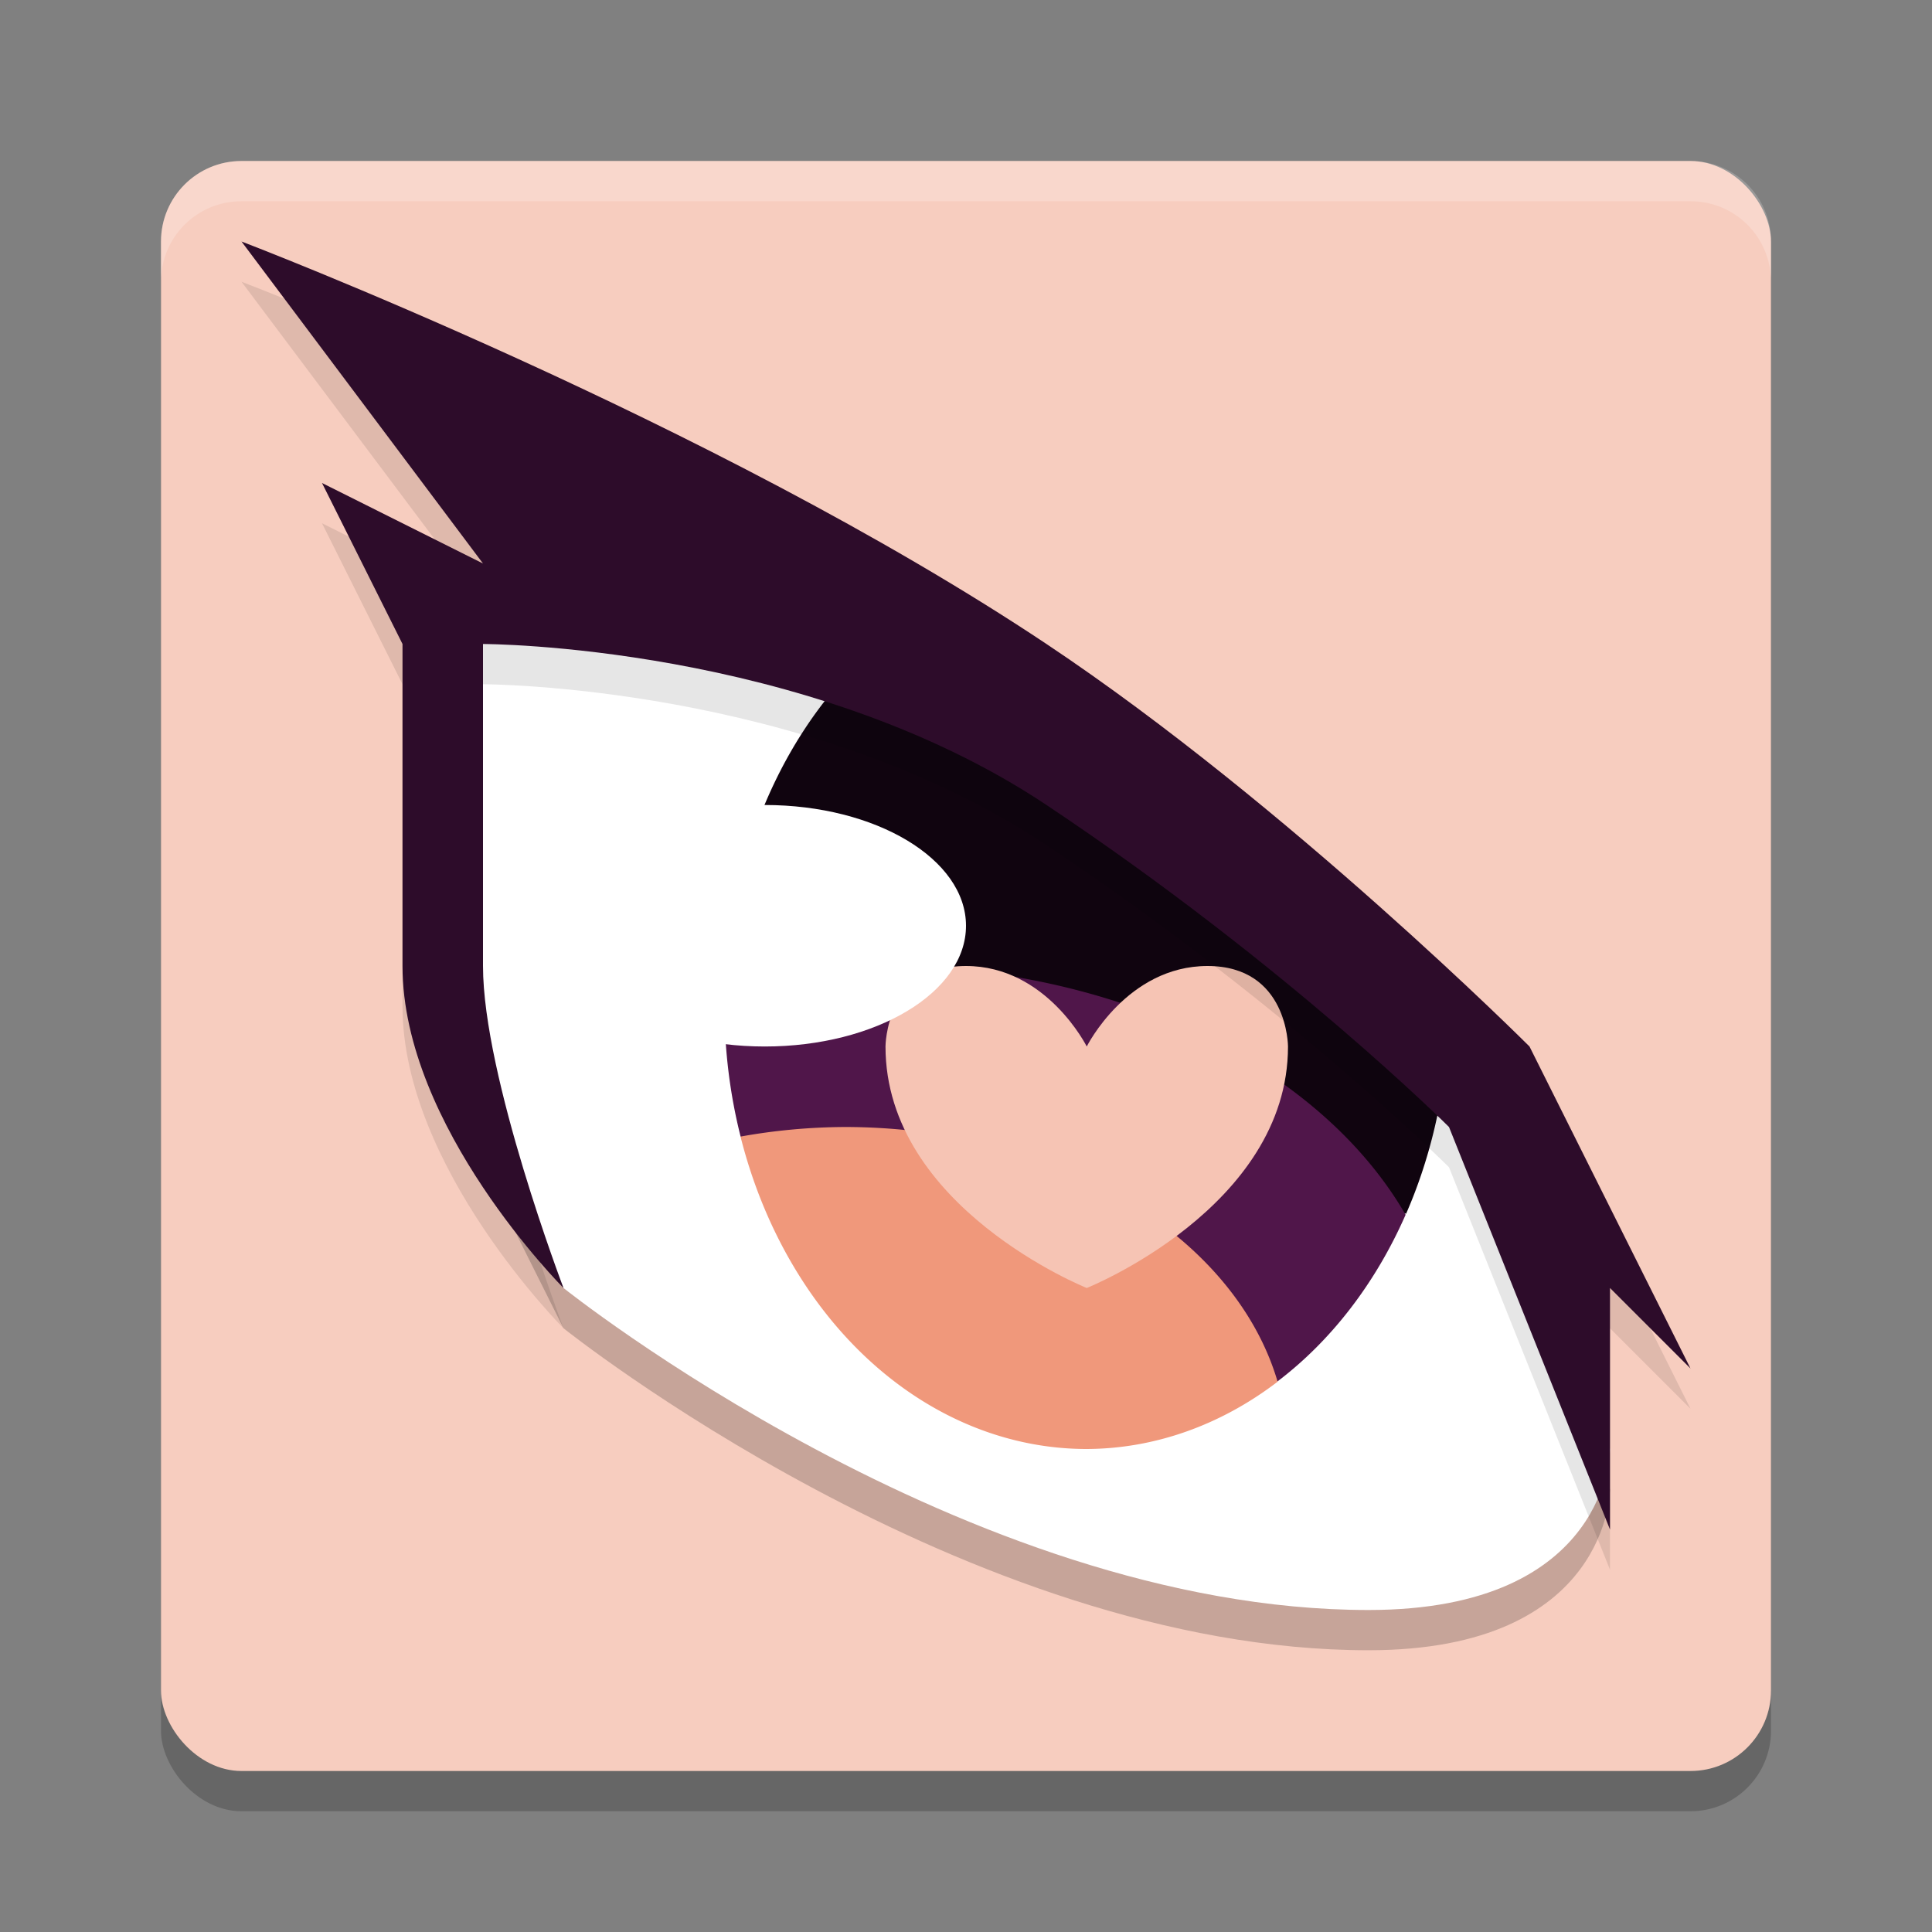 <svg xmlns="http://www.w3.org/2000/svg" width="48" height="48" version="1.1">
 <rect width="100%" height="100%" fill="#808080" stroke="none"/>
 <rect style="opacity:0.2" width="40" height="40" x="4" y="5" rx="2" ry="2"/>
 <rect style="fill:#f7cdbf" width="40" height="40" x="4" y="4" rx="2" ry="2"/>
 <path style="opacity:0.2" d="m14 33s10 8 20 8c6 0 6-4 6-4l-4-10-8-6-8-4-8-2v14z"/>
 <path style="fill:#ffffff" d="m14 32s10 8 20 8c6 0 6-4 6-4l-4-10-8-6-8-4-8-2v14z"/>
 <path style="fill:#10040f" d="M 22.234 15.676 A 9 11 0 0 0 18.023 24.426 L 34.934 30.156 A 9 11 0 0 0 35.957 25.969 L 28 20 L 22.234 15.676 z"/>
 <path style="fill:#50164a" d="M 22 24 A 14 10 0 0 0 18.023 24.418 A 9 11 0 0 0 18 25 A 9 11 0 0 0 18.4 28.238 L 31.727 34.33 A 9 11 0 0 0 34.922 30.18 A 14 10 0 0 0 22 24 z"/>
 <path style="fill:#f0987b" d="m21 28a11 8 0 0 0 -2.602 0.238 9 11 0 0 0 8.602 7.762 9 11 0 0 0 4.742 -1.672 11 8 0 0 0 -10.742 -6.328z"/>
 <path style="fill:#f6c4b4" d="m27 26s1-2 3-2 2 2 2 2c0 4-5 6-5 6s-5-2-5-6c0 0 0-2 2-2s3 2 3 2z"/>
 <path style="opacity:0.1" d="m6 7 6 8-4-2 2 4v8c0 4 4 8 4 8s-2-5.251-2-8v-8s8 0 14 4 10 8 10 8l4 10v-6l2 2-4-8s-6-6-12-10c-8.321-5.547-20-10-20-10z"/>
 <path style="fill:#2d0c2a" d="m6 6 6 8-4-2 2 4v8c0 4 4 8 4 8s-2-5.251-2-8v-8s8 0 14 4 10 8 10 8l4 10v-6l2 2-4-8s-6-6-12-10c-8.321-5.547-20-10-20-10z"/>
 <ellipse style="fill:#ffffff" cx="19" cy="23" rx="5" ry="3"/>
 <path style="opacity:0.2;fill:#ffffff" d="m6 4c-1.108 0-2 0.892-2 2v1c0-1.108 0.892-2 2-2h36c1.108 0 2 0.892 2 2v-1c0-1.108-0.892-2-2-2z"/>
</svg>
